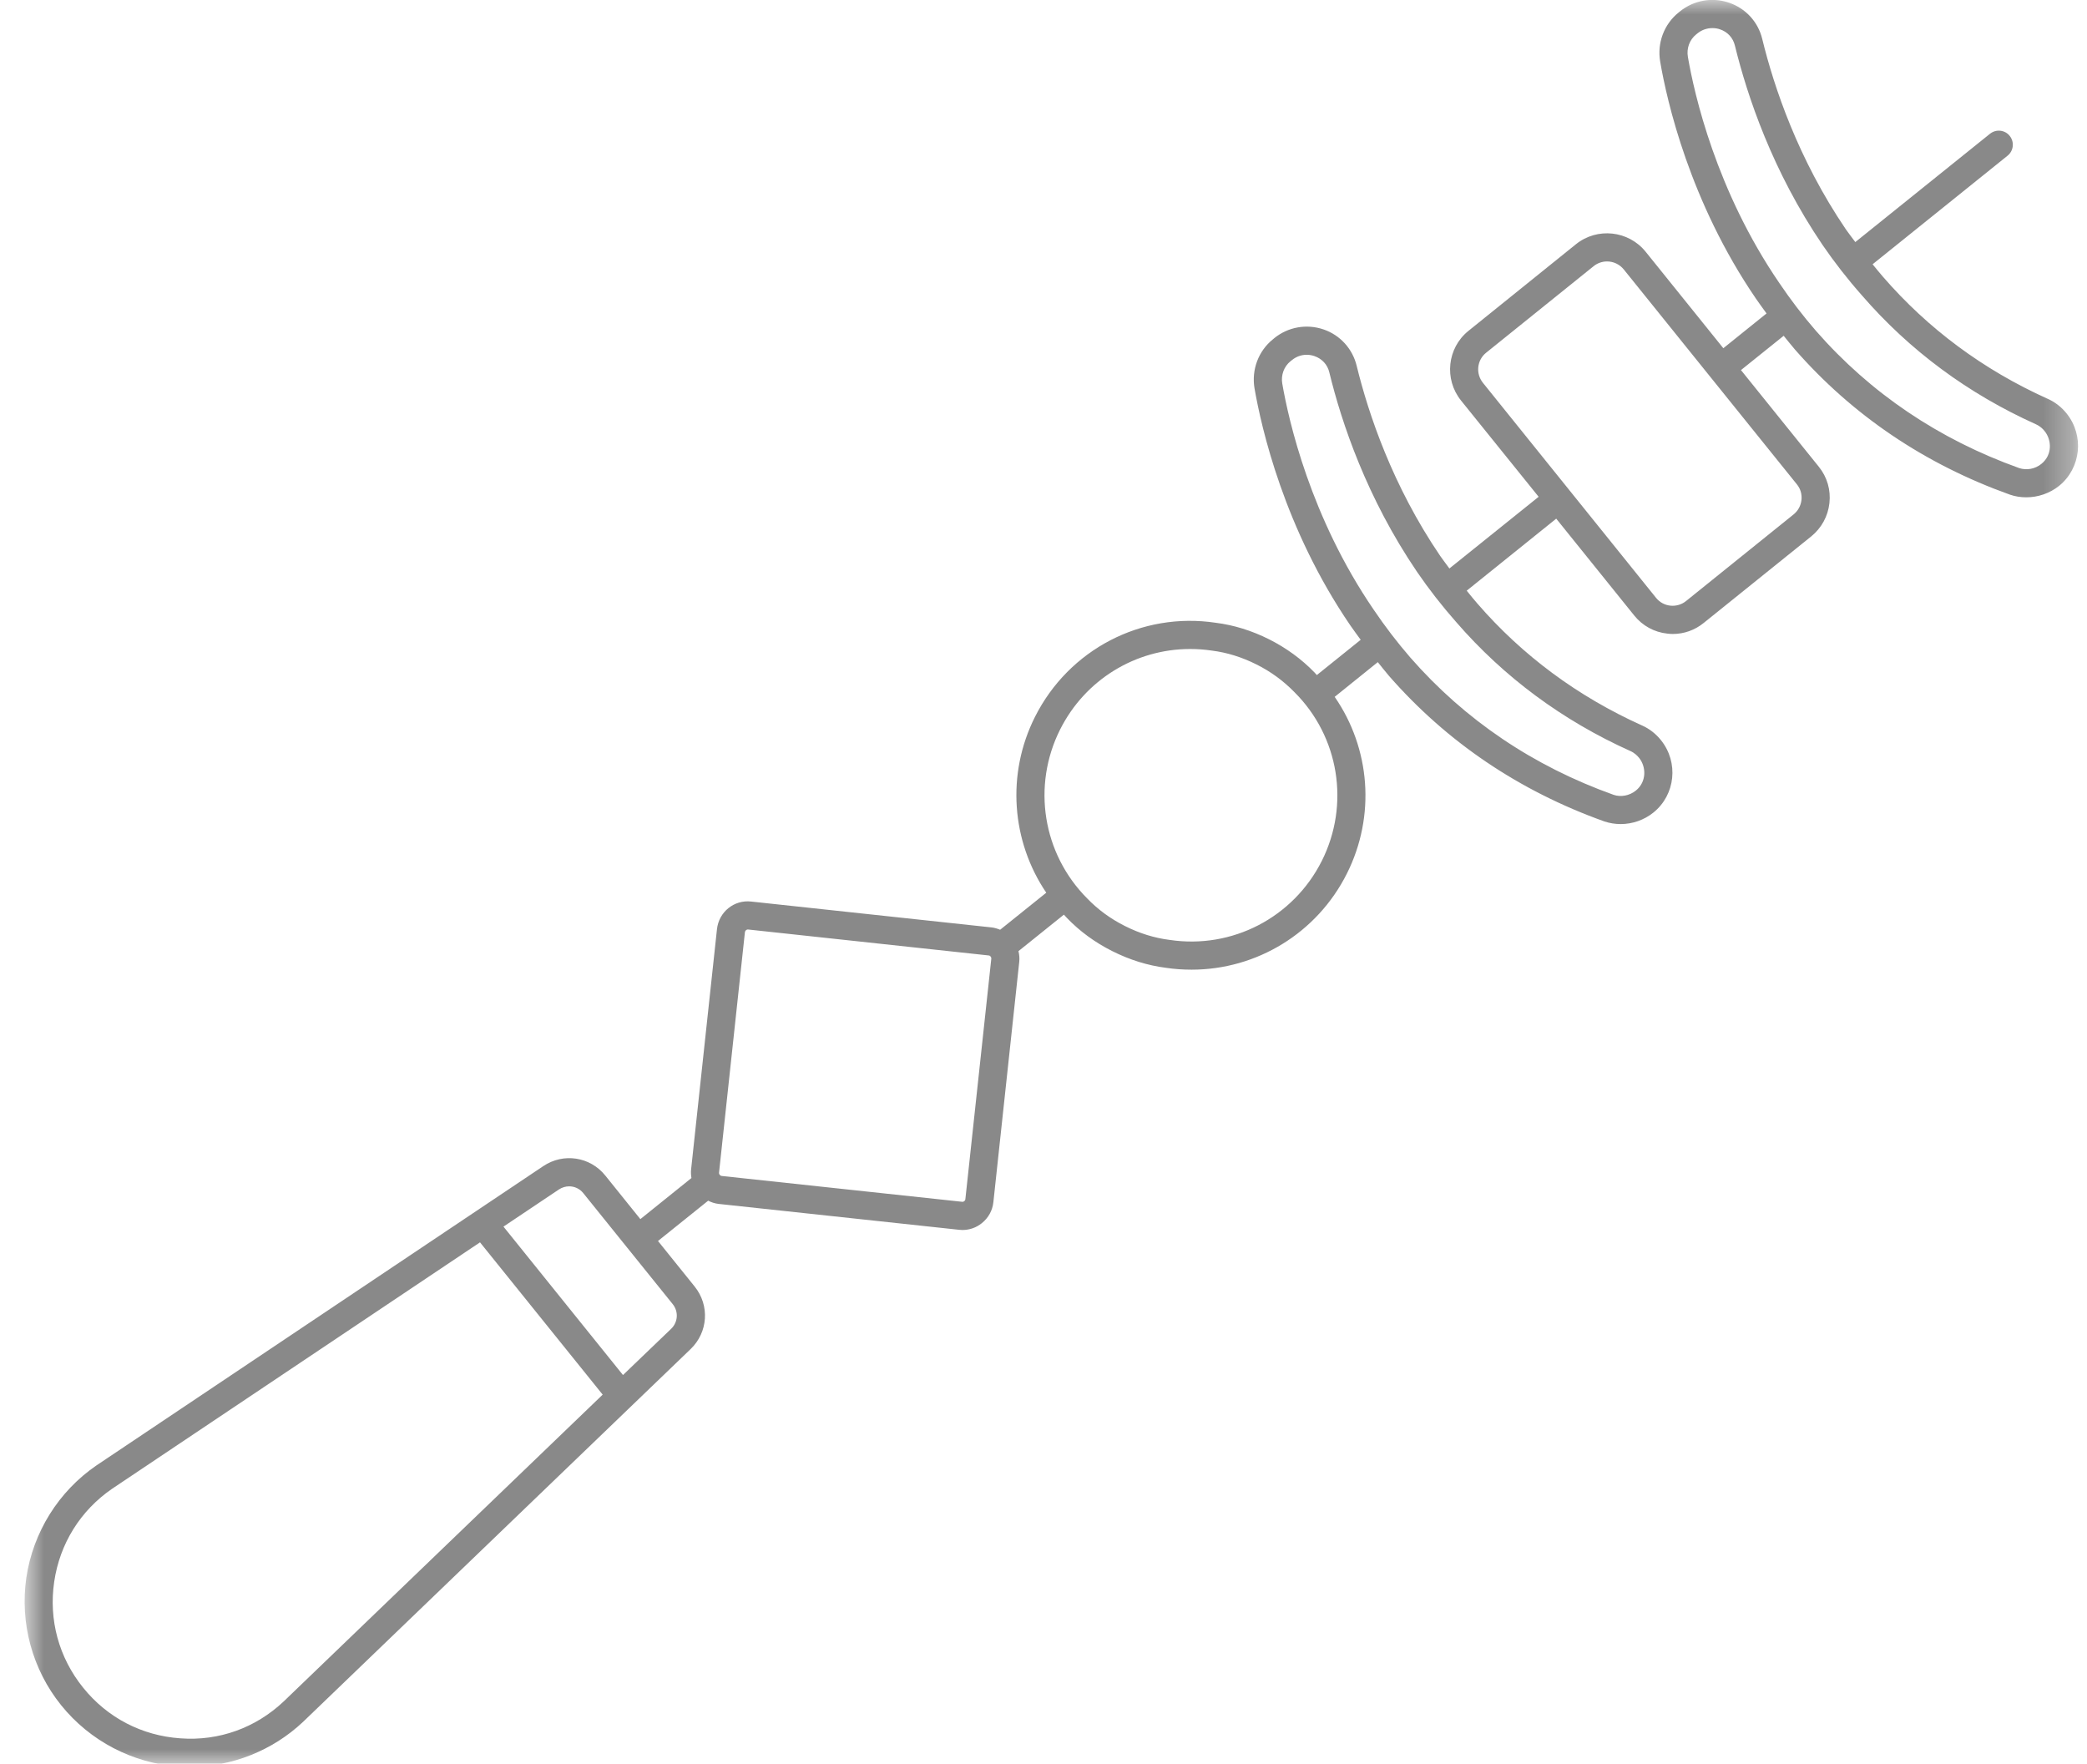 <svg width="71" height="60" viewBox="0 0 71 60" fill="none" xmlns="http://www.w3.org/2000/svg">
<mask id="mask0_171_78" style="mask-type:luminance" maskUnits="userSpaceOnUse" x="0" y="0" width="71" height="60">
<path d="M0.838 0H70.695V60H0.838V0Z" fill="white"/>
</mask>
<g mask="url(#mask0_171_78)">
<path d="M69.448 15.781C69.235 15.956 68.942 16.006 68.694 15.924C65.964 14.947 63.635 13.377 61.779 11.255C61.328 10.736 60.91 10.188 60.532 9.627C58.378 6.478 57.64 3.199 57.422 1.935C57.372 1.644 57.479 1.352 57.704 1.171L57.755 1.13C57.898 1.016 58.074 0.956 58.255 0.956C58.341 0.956 58.428 0.967 58.514 0.998C58.775 1.085 58.959 1.288 59.022 1.552C59.441 3.259 60.295 5.823 62.009 8.341C62.412 8.929 62.859 9.502 63.338 10.043C64.961 11.92 66.957 13.397 69.27 14.437C69.406 14.499 69.504 14.595 69.557 14.664C69.801 14.964 69.828 15.477 69.448 15.781ZM61.133 16.48C61.253 16.629 61.308 16.817 61.286 17.011C61.264 17.204 61.169 17.379 61.017 17.5V17.501L57.358 20.448C57.047 20.697 56.59 20.65 56.34 20.339L50.451 13.025C50.197 12.711 50.245 12.253 50.555 12.002L54.215 9.055C54.349 8.948 54.51 8.894 54.673 8.894C54.885 8.894 55.097 8.988 55.241 9.166L61.133 16.48ZM55.471 25.552C55.608 25.613 55.703 25.709 55.76 25.779C56.004 26.078 56.028 26.592 55.65 26.896C55.433 27.07 55.14 27.123 54.895 27.039C52.163 26.063 49.836 24.491 47.98 22.369C47.529 21.849 47.113 21.303 46.733 20.741C44.581 17.595 43.842 14.314 43.623 13.049C43.573 12.76 43.682 12.466 43.904 12.288L43.958 12.246C44.1 12.13 44.275 12.069 44.455 12.069C44.542 12.069 44.63 12.085 44.715 12.113C44.974 12.202 45.161 12.402 45.224 12.668C45.639 14.375 46.496 16.937 48.21 19.457C48.611 20.043 49.06 20.618 49.537 21.159C51.162 23.034 53.156 24.511 55.471 25.552ZM44.967 29.289C43.998 31.214 41.918 32.295 39.789 31.974C39.272 31.91 38.763 31.75 38.272 31.503C37.782 31.258 37.35 30.941 36.985 30.562C35.471 29.042 35.102 26.732 36.066 24.815C36.921 23.116 38.635 22.078 40.49 22.078C40.735 22.078 40.982 22.096 41.231 22.133C41.745 22.197 42.254 22.357 42.746 22.604C43.237 22.849 43.667 23.167 44.037 23.546C45.557 25.06 45.932 27.369 44.967 29.289ZM32.842 40.793C32.839 40.828 32.82 40.85 32.805 40.861C32.79 40.875 32.763 40.888 32.73 40.883L24.554 40.005C24.497 39.998 24.455 39.946 24.462 39.889L25.342 31.713C25.349 31.658 25.396 31.613 25.456 31.621L33.633 32.503C33.667 32.506 33.691 32.525 33.701 32.54C33.714 32.555 33.727 32.582 33.724 32.615L32.842 40.793ZM22.887 44.366C23.089 44.618 23.067 44.978 22.834 45.203L21.194 46.777L17.128 41.728L19.016 40.463C19.124 40.393 19.245 40.358 19.363 40.358C19.544 40.358 19.722 40.436 19.845 40.591L21.337 42.443L21.338 42.447L21.342 42.449L22.887 44.366ZM9.653 57.879C8.697 58.782 7.449 59.233 6.138 59.136C4.828 59.047 3.65 58.435 2.827 57.411C2.002 56.387 1.653 55.107 1.844 53.808C2.036 52.508 2.738 51.384 3.818 50.643L16.33 42.263L20.503 47.444L9.653 57.879ZM70.305 14.064C70.129 13.844 69.903 13.671 69.658 13.565C67.476 12.582 65.592 11.186 64.057 9.413C63.936 9.275 63.822 9.131 63.706 8.99L68.297 5.297C68.504 5.131 68.536 4.83 68.371 4.623C68.207 4.417 67.906 4.385 67.699 4.551L63.118 8.235C63.012 8.091 62.899 7.95 62.798 7.804C61.167 5.403 60.35 2.957 59.952 1.327C59.813 0.746 59.389 0.285 58.823 0.092C58.249 -0.103 57.625 0.008 57.155 0.386L57.105 0.426C56.611 0.825 56.37 1.465 56.48 2.098C56.706 3.424 57.483 6.865 59.74 10.163C59.853 10.331 59.979 10.495 60.098 10.663L58.628 11.846L55.986 8.565C55.403 7.842 54.337 7.725 53.613 8.309L49.954 11.258C49.235 11.838 49.122 12.901 49.704 13.625L52.345 16.9L49.309 19.339C49.206 19.198 49.099 19.059 49 18.918C47.368 16.518 46.552 14.07 46.154 12.443C46.012 11.863 45.592 11.399 45.025 11.206C44.45 11.011 43.827 11.122 43.358 11.498L43.306 11.542C42.81 11.94 42.572 12.58 42.679 13.212C42.909 14.538 43.684 17.98 45.94 21.278C46.053 21.443 46.174 21.602 46.291 21.765L44.799 22.965C44.774 22.936 44.747 22.904 44.719 22.876C44.28 22.422 43.761 22.044 43.176 21.749C42.587 21.453 41.973 21.263 41.36 21.186C38.835 20.806 36.364 22.093 35.211 24.385C34.231 26.332 34.41 28.619 35.594 30.369L34.025 31.629C33.932 31.591 33.838 31.562 33.736 31.55L25.559 30.67C24.969 30.601 24.453 31.029 24.391 31.613L23.511 39.786C23.501 39.885 23.507 39.981 23.523 40.075L21.785 41.473L20.591 39.989C20.075 39.349 19.169 39.21 18.484 39.669L3.281 49.852C1.994 50.734 1.125 52.125 0.896 53.669C0.671 55.215 1.101 56.796 2.081 58.01C3.06 59.227 4.515 59.986 6.073 60.094C6.199 60.1 6.328 60.105 6.456 60.105C7.881 60.105 9.267 59.559 10.313 58.573L23.497 45.892C24.09 45.321 24.149 44.407 23.632 43.766L22.385 42.217L24.092 40.846C24.201 40.902 24.32 40.942 24.452 40.956L32.627 41.836C32.664 41.839 32.704 41.843 32.743 41.843C32.983 41.843 33.217 41.762 33.405 41.608C33.627 41.429 33.766 41.176 33.795 40.895L34.675 32.72C34.688 32.595 34.677 32.474 34.648 32.357L36.194 31.115C36.229 31.154 36.263 31.192 36.3 31.231C36.735 31.683 37.254 32.063 37.844 32.358C38.432 32.654 39.045 32.844 39.66 32.923C39.952 32.967 40.246 32.987 40.539 32.987C42.75 32.987 44.803 31.747 45.821 29.719C46.807 27.755 46.617 25.457 45.406 23.706L46.873 22.525C47.002 22.683 47.125 22.844 47.257 22.997C49.225 25.245 51.684 26.908 54.578 27.943C54.759 28.004 54.947 28.034 55.135 28.034C55.534 28.034 55.932 27.898 56.249 27.642C56.999 27.039 57.114 25.934 56.505 25.178C56.33 24.959 56.105 24.786 55.861 24.679C53.679 23.696 51.792 22.301 50.258 20.529C50.132 20.388 50.018 20.24 49.898 20.094L52.943 17.644L55.597 20.939C55.878 21.288 56.278 21.508 56.725 21.555C56.785 21.562 56.847 21.567 56.908 21.567C57.289 21.567 57.657 21.438 57.96 21.192L61.619 18.247C61.967 17.963 62.187 17.565 62.237 17.116C62.288 16.67 62.16 16.229 61.878 15.88L59.228 12.59L60.681 11.423C60.807 11.575 60.927 11.732 61.058 11.883C63.023 14.131 65.487 15.793 68.38 16.828C68.559 16.89 68.748 16.918 68.934 16.918C69.332 16.918 69.731 16.784 70.05 16.529C70.797 15.924 70.913 14.818 70.305 14.064Z" fill="#898989"/>
</g>
</svg>
